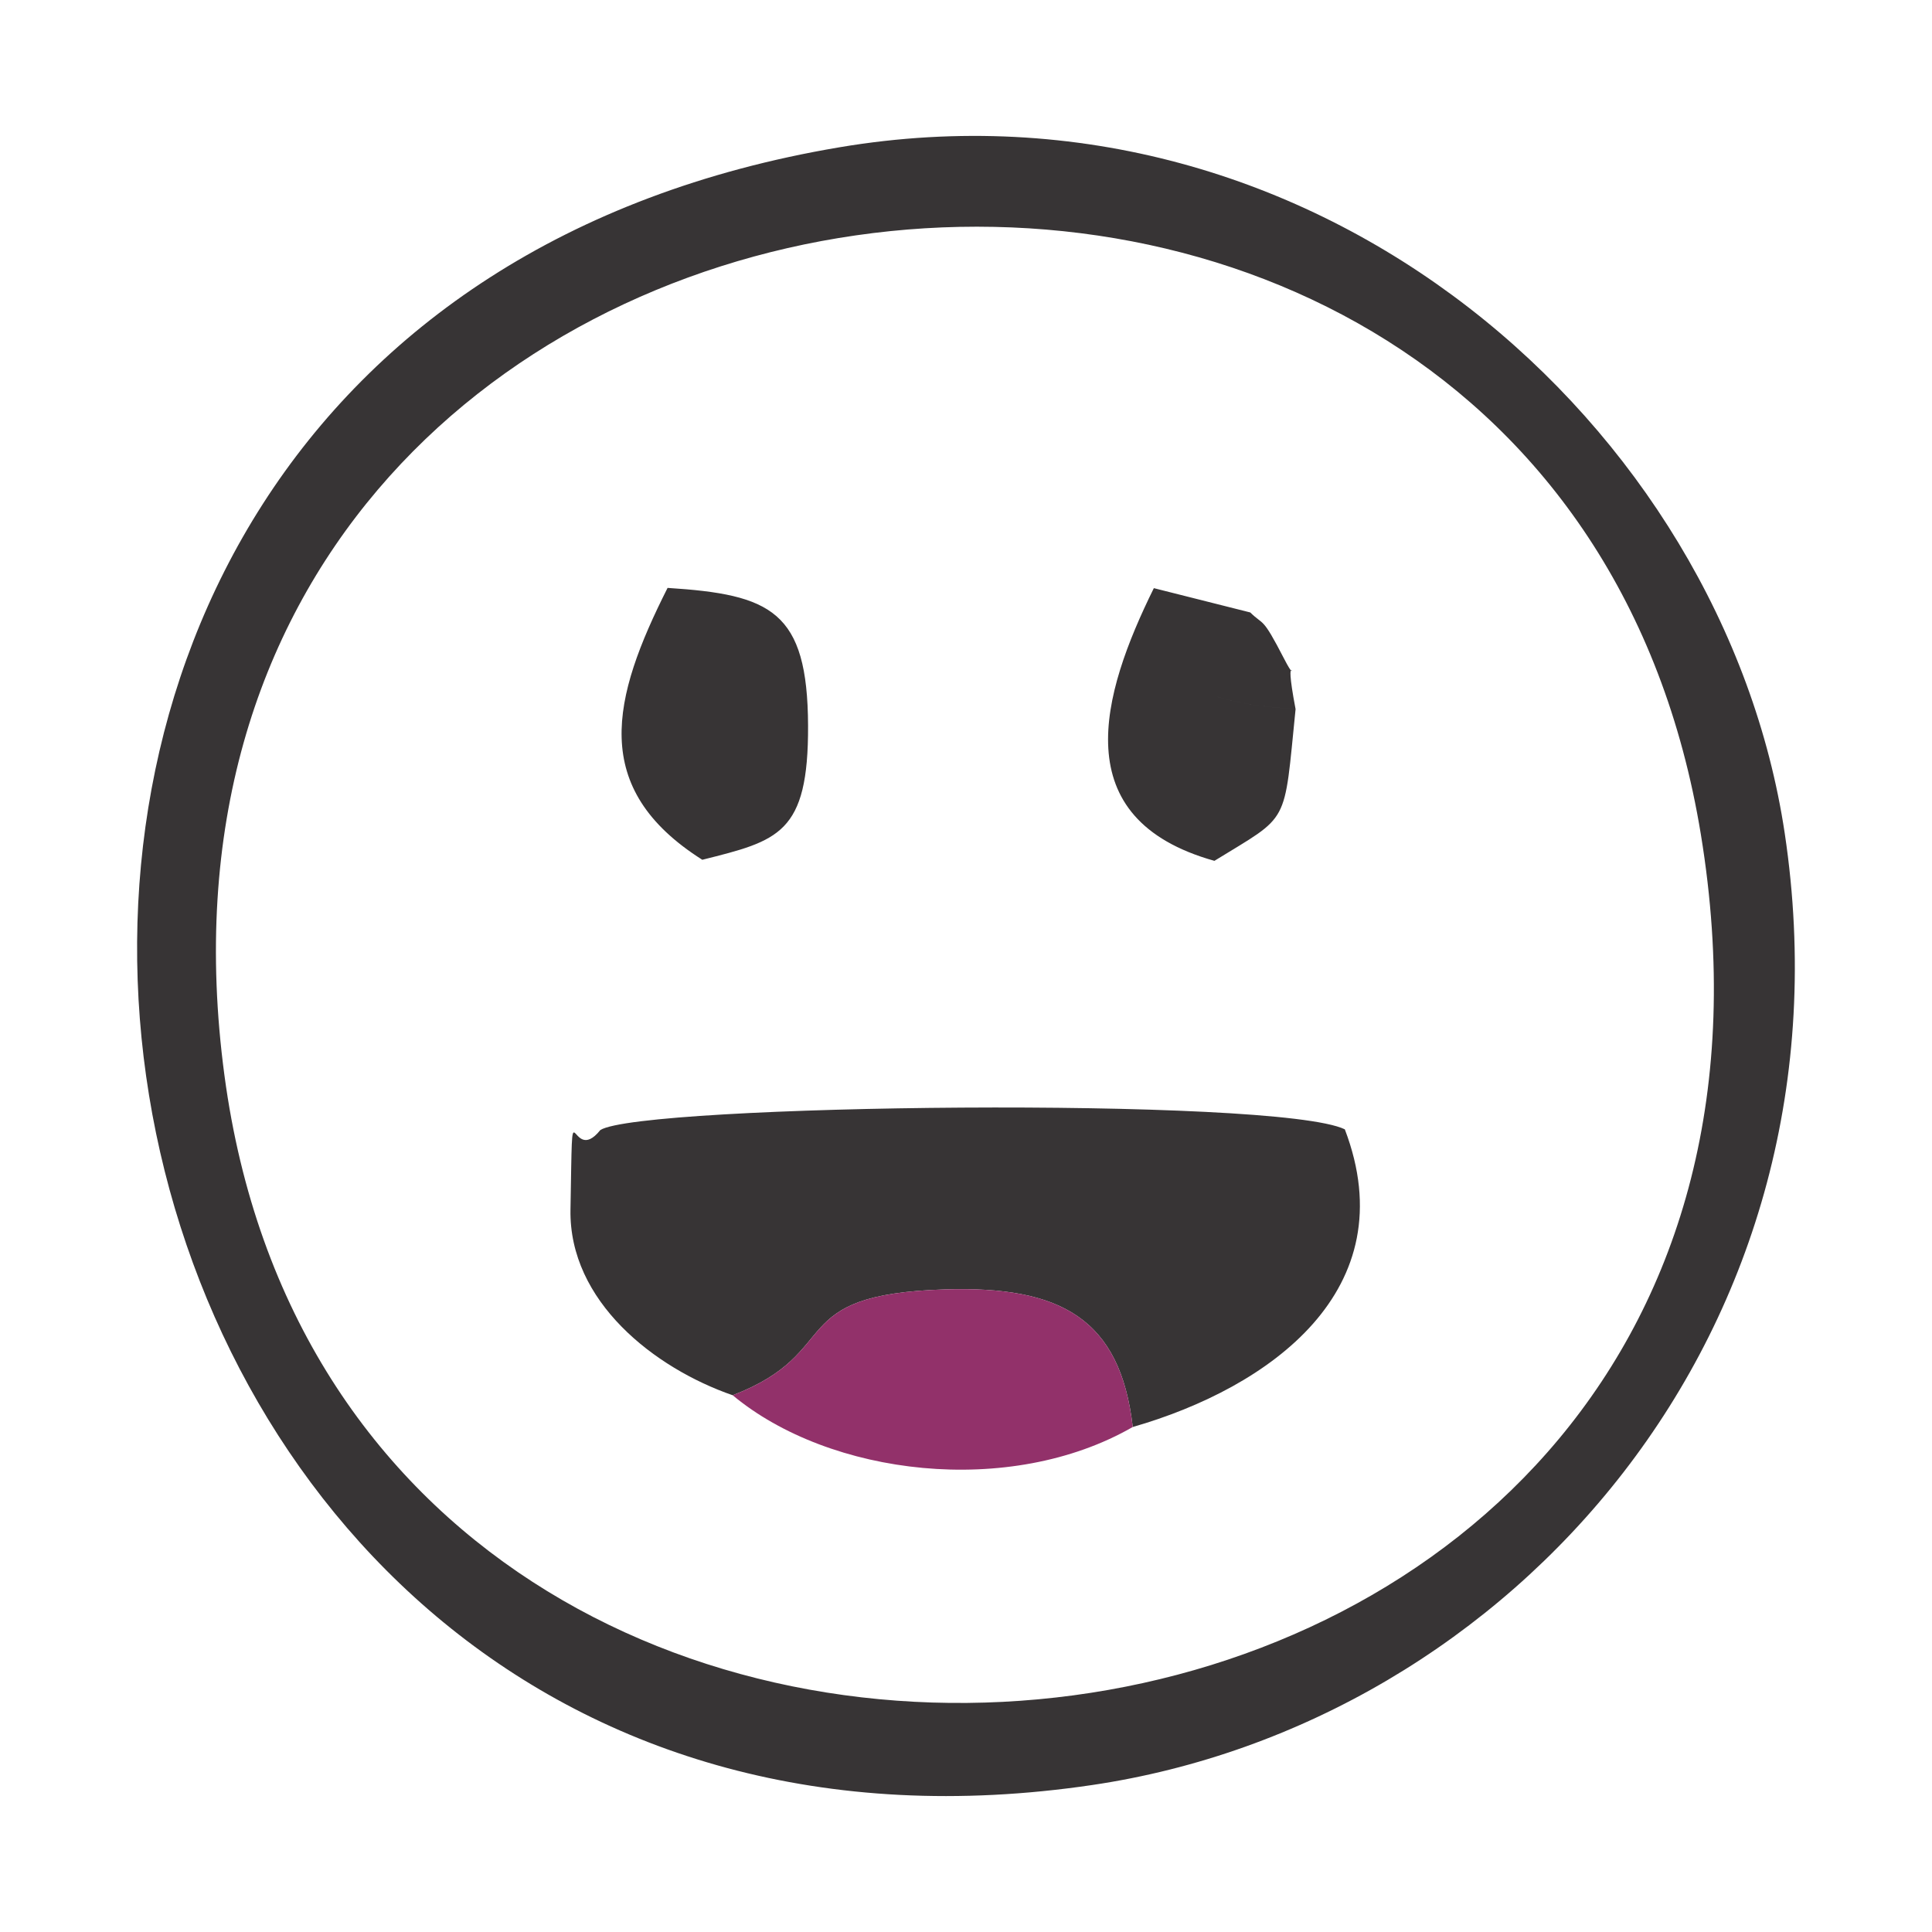 <?xml version="1.0" encoding="UTF-8"?>
<!DOCTYPE svg PUBLIC "-//W3C//DTD SVG 1.1//EN" "http://www.w3.org/Graphics/SVG/1.1/DTD/svg11.dtd">
<!-- Creator: CorelDRAW 2017 -->
<svg xmlns="http://www.w3.org/2000/svg" xml:space="preserve" width="14.393mm" height="14.393mm" version="1.1" style="shape-rendering:geometricPrecision; text-rendering:geometricPrecision; image-rendering:optimizeQuality; fill-rule:evenodd; clip-rule:evenodd"
viewBox="0 0 1439.32 1439.32"
 xmlns:xlink="http://www.w3.org/1999/xlink">
 <defs>
  <style type="text/css">
   <![CDATA[
    .fil0 {fill:none}
    .fil1 {fill:#373435}
    .fil2 {fill:#92316A}
   ]]>
  </style>
 </defs>
 <g id="Capa_x0020_1">
  <g id="_1893555361696">
   <rect class="fil0" x="-0.02" y="0" width="1439.33" height="1439.33"/>
   <g id="_1893571306064">
    <path class="fil1" d="M965.19 528.29c-9.95,-52.15 4.29,-12.61 -8.57,-37.58 -16.63,-32.26 -14.88,-24.26 -25.17,-34.43l-24.58 62.85c21.57,6.01 35.37,7.49 58.32,9.16zm-797.98 272.88c-98.78,-736.87 986.44,-872.12 1099.91,-179.56 125.43,765.52 -1005.35,885.05 -1099.91,179.56zm458.34 -691.47c-820.68,138.07 -614.03,1338.75 188.07,1220.13 311.96,-46.13 571.58,-338.69 515.97,-709.13 -45.53,-303.3 -348.08,-570.88 -704.04,-511zm-79.71 929.75c84.17,-32.37 37.02,-75.12 158.29,-78.86 85.66,-2.64 130.52,21.51 139.76,102.51 101.92,-29.27 203.67,-102.1 157.98,-221.77 -51.07,-24.57 -524.51,-18.73 -554.65,0.56 -23.24,28.97 -20.4,-43.47 -22.22,59.26 -1.21,68.35 62.5,118.09 120.84,138.3zm-22.63 -398.92c56.61,-14.23 79.13,-19.12 78.79,-99.98 -0.36,-85.46 -27.52,-97.64 -104.66,-102.57 -41.4,82.12 -58.46,149.16 25.87,202.55zm441.98 -112.24c-22.95,-1.67 -36.75,-3.15 -58.32,-9.16l24.58 -62.85 -71.85 -18.11c-39.09,79.2 -66.37,171.93 45.13,203.15 56.7,-34.93 51.52,-25.02 60.46,-113.03z"/>
    <path class="fil2" d="M545.84 1039.45c72.23,60.12 206.37,76.39 298.05,23.65 -9.24,-81 -54.1,-105.15 -139.76,-102.51 -121.27,3.74 -74.12,46.49 -158.29,78.86z"/>
   </g>
  </g>
 </g>
</svg>
